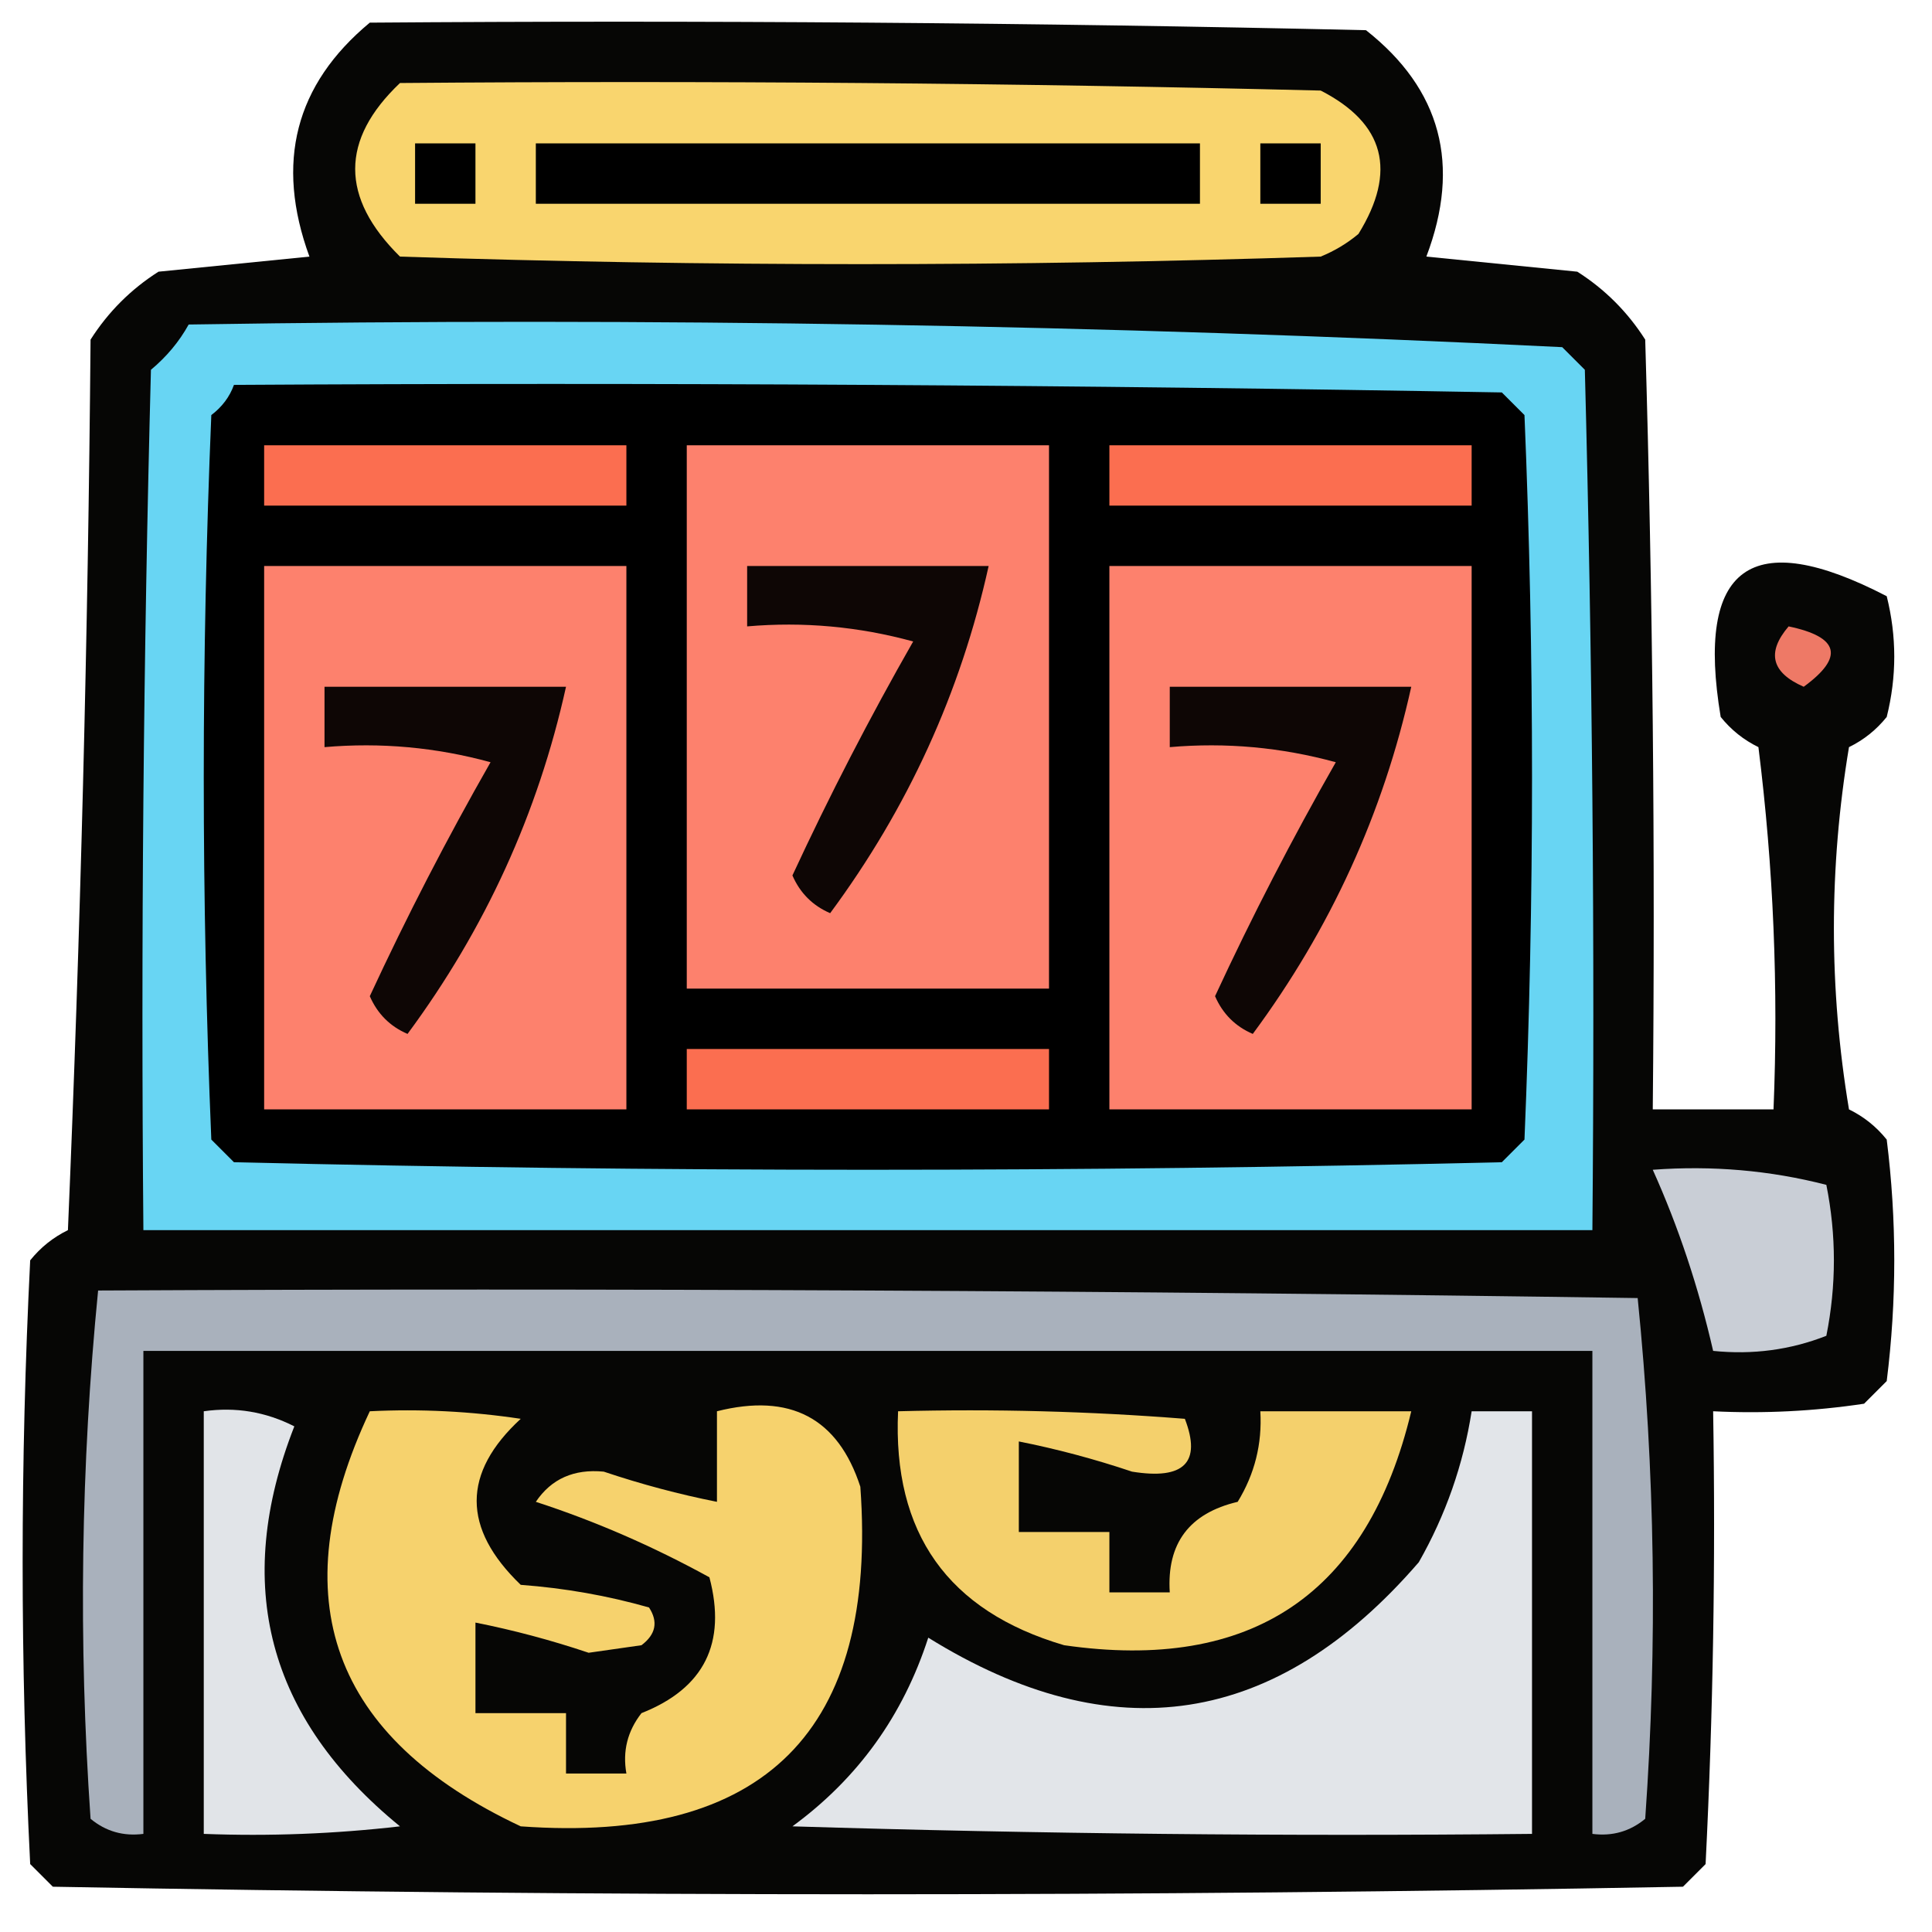 <?xml version="1.0" encoding="UTF-8"?>
<!DOCTYPE svg PUBLIC "-//W3C//DTD SVG 1.1//EN" "http://www.w3.org/Graphics/SVG/1.1/DTD/svg11.dtd">
<svg xmlns="http://www.w3.org/2000/svg" version="1.1" width="128px" height="128px" style="shape-rendering:geometricPrecision; text-rendering:geometricPrecision; image-rendering:optimizeQuality; fill-rule:evenodd; clip-rule:evenodd" xmlns:xlink="http://www.w3.org/1999/xlink">
<g><path style="opacity:0.98" fill="#020201" d="M 24.5,1.5 C 46.502,1.333 68.502,1.5 90.5,2C 95.472,5.919 96.806,10.919 94.5,17C 97.833,17.333 101.167,17.667 104.5,18C 106.333,19.167 107.833,20.667 109,22.5C 109.5,39.497 109.667,56.497 109.5,73.5C 112.167,73.5 114.833,73.5 117.5,73.5C 117.831,65.472 117.498,57.472 116.5,49.5C 115.522,49.023 114.689,48.357 114,47.5C 112.333,37.5 116,34.833 125,39.5C 125.667,42.167 125.667,44.833 125,47.5C 124.311,48.357 123.478,49.023 122.5,49.5C 121.167,57.5 121.167,65.5 122.5,73.5C 123.478,73.977 124.311,74.643 125,75.5C 125.667,80.833 125.667,86.167 125,91.5C 124.5,92 124,92.5 123.5,93C 120.183,93.498 116.85,93.665 113.5,93.5C 113.666,103.506 113.5,113.506 113,123.5C 112.5,124 112,124.5 111.5,125C 75.5,125.667 39.5,125.667 3.5,125C 3,124.5 2.5,124 2,123.5C 1.333,110.167 1.333,96.833 2,83.5C 2.689,82.643 3.522,81.977 4.5,81.5C 5.333,61.842 5.833,42.175 6,22.5C 7.167,20.667 8.667,19.167 10.5,18C 13.833,17.667 17.167,17.333 20.5,17C 18.224,10.771 19.557,5.604 24.5,1.5 Z"/></g>
<g><path style="opacity:1" fill="#f9d56e" d="M 26.5,5.5 C 46.836,5.333 67.169,5.5 87.5,6C 91.738,8.172 92.572,11.338 90,15.5C 89.25,16.126 88.416,16.626 87.5,17C 67.167,17.667 46.833,17.667 26.5,17C 22.542,13.092 22.542,9.259 26.5,5.5 Z"/></g>
<g><path style="opacity:1" fill="#000000" d="M 27.5,9.5 C 28.833,9.5 30.167,9.5 31.5,9.5C 31.5,10.833 31.5,12.167 31.5,13.5C 30.167,13.5 28.833,13.5 27.5,13.5C 27.5,12.167 27.5,10.833 27.5,9.5 Z"/></g>
<g><path style="opacity:1" fill="#000000" d="M 35.5,9.5 C 50.167,9.5 64.833,9.5 79.5,9.5C 79.5,10.833 79.5,12.167 79.5,13.5C 64.833,13.5 50.167,13.5 35.5,13.5C 35.5,12.167 35.5,10.833 35.5,9.5 Z"/></g>
<g><path style="opacity:1" fill="#000000" d="M 83.5,9.5 C 84.833,9.5 86.167,9.5 87.5,9.5C 87.5,10.833 87.5,12.167 87.5,13.5C 86.167,13.5 84.833,13.5 83.5,13.5C 83.5,12.167 83.5,10.833 83.5,9.5 Z"/></g>
<g><path style="opacity:1" fill="#68d5f3" d="M 12.5,21.5 C 42.921,21.016 73.254,21.516 103.5,23C 104,23.5 104.5,24 105,24.5C 105.5,43.497 105.667,62.497 105.5,81.5C 73.5,81.5 41.5,81.5 9.5,81.5C 9.333,62.497 9.5,43.497 10,24.5C 11.045,23.627 11.878,22.627 12.5,21.5 Z"/></g>
<g><path style="opacity:1" fill="#000000" d="M 15.5,25.5 C 43.502,25.333 71.502,25.5 99.5,26C 100,26.5 100.5,27 101,27.5C 101.667,43.5 101.667,59.5 101,75.5C 100.5,76 100,76.5 99.5,77C 71.5,77.667 43.5,77.667 15.5,77C 15,76.5 14.5,76 14,75.5C 13.333,59.5 13.333,43.5 14,27.5C 14.717,26.956 15.217,26.289 15.5,25.5 Z"/></g>
<g><path style="opacity:1" fill="#fb6e50" d="M 17.5,29.5 C 25.5,29.5 33.5,29.5 41.5,29.5C 41.5,30.833 41.5,32.167 41.5,33.5C 33.5,33.5 25.5,33.5 17.5,33.5C 17.5,32.167 17.5,30.833 17.5,29.5 Z"/></g>
<g><path style="opacity:1" fill="#fd816d" d="M 45.5,29.5 C 53.5,29.5 61.5,29.5 69.5,29.5C 69.5,41.5 69.5,53.5 69.5,65.5C 61.5,65.5 53.5,65.5 45.5,65.5C 45.5,53.5 45.5,41.5 45.5,29.5 Z"/></g>
<g><path style="opacity:1" fill="#fb6e50" d="M 73.5,29.5 C 81.5,29.5 89.5,29.5 97.5,29.5C 97.5,30.833 97.5,32.167 97.5,33.5C 89.5,33.5 81.5,33.5 73.5,33.5C 73.5,32.167 73.5,30.833 73.5,29.5 Z"/></g>
<g><path style="opacity:1" fill="#fd816d" d="M 17.5,37.5 C 25.5,37.5 33.5,37.5 41.5,37.5C 41.5,49.5 41.5,61.5 41.5,73.5C 33.5,73.5 25.5,73.5 17.5,73.5C 17.5,61.5 17.5,49.5 17.5,37.5 Z"/></g>
<g><path style="opacity:1" fill="#0e0605" d="M 49.5,37.5 C 54.833,37.5 60.167,37.5 65.5,37.5C 63.647,45.876 60.147,53.543 55,60.5C 53.842,60.002 53.008,59.169 52.5,58C 54.948,52.719 57.614,47.553 60.5,42.5C 56.893,41.511 53.226,41.177 49.5,41.5C 49.5,40.167 49.5,38.833 49.5,37.5 Z"/></g>
<g><path style="opacity:1" fill="#fd816d" d="M 73.5,37.5 C 81.5,37.5 89.5,37.5 97.5,37.5C 97.5,49.5 97.5,61.5 97.5,73.5C 89.5,73.5 81.5,73.5 73.5,73.5C 73.5,61.5 73.5,49.5 73.5,37.5 Z"/></g>
<g><path style="opacity:1" fill="#ee7966" d="M 118.5,41.5 C 121.861,42.203 122.194,43.536 119.5,45.5C 117.358,44.563 117.024,43.23 118.5,41.5 Z"/></g>
<g><path style="opacity:1" fill="#0e0605" d="M 21.5,45.5 C 26.833,45.5 32.167,45.5 37.5,45.5C 35.647,53.876 32.147,61.543 27,68.5C 25.842,68.002 25.009,67.168 24.5,66C 26.948,60.719 29.614,55.553 32.5,50.5C 28.893,49.511 25.226,49.177 21.5,49.5C 21.5,48.167 21.5,46.833 21.5,45.5 Z"/></g>
<g><path style="opacity:1" fill="#0e0605" d="M 77.5,45.5 C 82.833,45.5 88.167,45.5 93.5,45.5C 91.647,53.876 88.147,61.543 83,68.5C 81.842,68.002 81.008,67.168 80.5,66C 82.948,60.719 85.615,55.553 88.5,50.5C 84.893,49.511 81.226,49.177 77.5,49.5C 77.5,48.167 77.5,46.833 77.5,45.5 Z"/></g>
<g><path style="opacity:1" fill="#fb6e50" d="M 45.5,69.5 C 53.5,69.5 61.5,69.5 69.5,69.5C 69.5,70.833 69.5,72.167 69.5,73.5C 61.5,73.5 53.5,73.5 45.5,73.5C 45.5,72.167 45.5,70.833 45.5,69.5 Z"/></g>
<g><path style="opacity:1" fill="#c9ced6" d="M 109.5,77.5 C 113.437,77.207 117.27,77.54 121,78.5C 121.667,81.833 121.667,85.167 121,88.5C 118.619,89.435 116.119,89.768 113.5,89.5C 112.528,85.264 111.195,81.264 109.5,77.5 Z"/></g>
<g><path style="opacity:1" fill="#a9b1bc" d="M 6.5,85.5 C 40.502,85.333 74.502,85.5 108.5,86C 109.654,97.424 109.82,108.924 109,120.5C 107.989,121.337 106.822,121.67 105.5,121.5C 105.5,110.833 105.5,100.167 105.5,89.5C 73.5,89.5 41.5,89.5 9.5,89.5C 9.5,100.167 9.5,110.833 9.5,121.5C 8.178,121.67 7.011,121.337 6,120.5C 5.189,108.757 5.356,97.091 6.5,85.5 Z"/></g>
<g><path style="opacity:1" fill="#e1e4e8" d="M 13.5,93.5 C 15.604,93.201 17.604,93.534 19.5,94.5C 15.387,105 17.721,113.834 26.5,121C 22.179,121.499 17.846,121.666 13.5,121.5C 13.5,112.167 13.5,102.833 13.5,93.5 Z"/></g>
<g><path style="opacity:1" fill="#f6d26d" d="M 24.5,93.5 C 27.85,93.335 31.183,93.502 34.5,94C 30.607,97.588 30.607,101.254 34.5,105C 37.426,105.218 40.26,105.718 43,106.5C 43.617,107.449 43.451,108.282 42.5,109C 41.333,109.167 40.167,109.333 39,109.5C 36.51,108.664 34.01,107.998 31.5,107.5C 31.5,109.5 31.5,111.5 31.5,113.5C 33.5,113.5 35.5,113.5 37.5,113.5C 37.5,114.833 37.5,116.167 37.5,117.5C 38.833,117.5 40.167,117.5 41.5,117.5C 41.238,116.022 41.571,114.689 42.5,113.5C 46.653,111.861 48.153,108.861 47,104.5C 43.247,102.438 39.414,100.772 35.5,99.5C 36.527,97.976 38.027,97.309 40,97.5C 42.49,98.336 44.99,99.002 47.5,99.5C 47.5,97.5 47.5,95.5 47.5,93.5C 52.352,92.277 55.519,93.944 57,98.5C 58.167,114.667 50.667,122.167 34.5,121C 21.967,115.112 18.634,105.945 24.5,93.5 Z"/></g>
<g><path style="opacity:1" fill="#f4d06c" d="M 59.5,93.5 C 65.842,93.334 72.175,93.501 78.5,94C 79.615,96.894 78.448,98.061 75,97.5C 72.51,96.664 70.01,95.998 67.5,95.5C 67.5,97.5 67.5,99.5 67.5,101.5C 69.5,101.5 71.5,101.5 73.5,101.5C 73.5,102.833 73.5,104.167 73.5,105.5C 74.833,105.5 76.167,105.5 77.5,105.5C 77.293,102.255 78.793,100.255 82,99.5C 83.128,97.655 83.628,95.655 83.5,93.5C 86.833,93.5 90.167,93.5 93.5,93.5C 90.595,105.625 82.928,110.792 70.5,109C 62.8,106.735 59.133,101.569 59.5,93.5 Z"/></g>
<g><path style="opacity:1" fill="#e2e5e9" d="M 97.5,93.5 C 98.833,93.5 100.167,93.5 101.5,93.5C 101.5,102.833 101.5,112.167 101.5,121.5C 85.163,121.667 68.83,121.5 52.5,121C 56.832,117.828 59.832,113.662 61.5,108.5C 73.732,116.088 84.565,114.421 94,103.5C 95.782,100.368 96.948,97.035 97.5,93.5 Z"/></g>
</svg>
